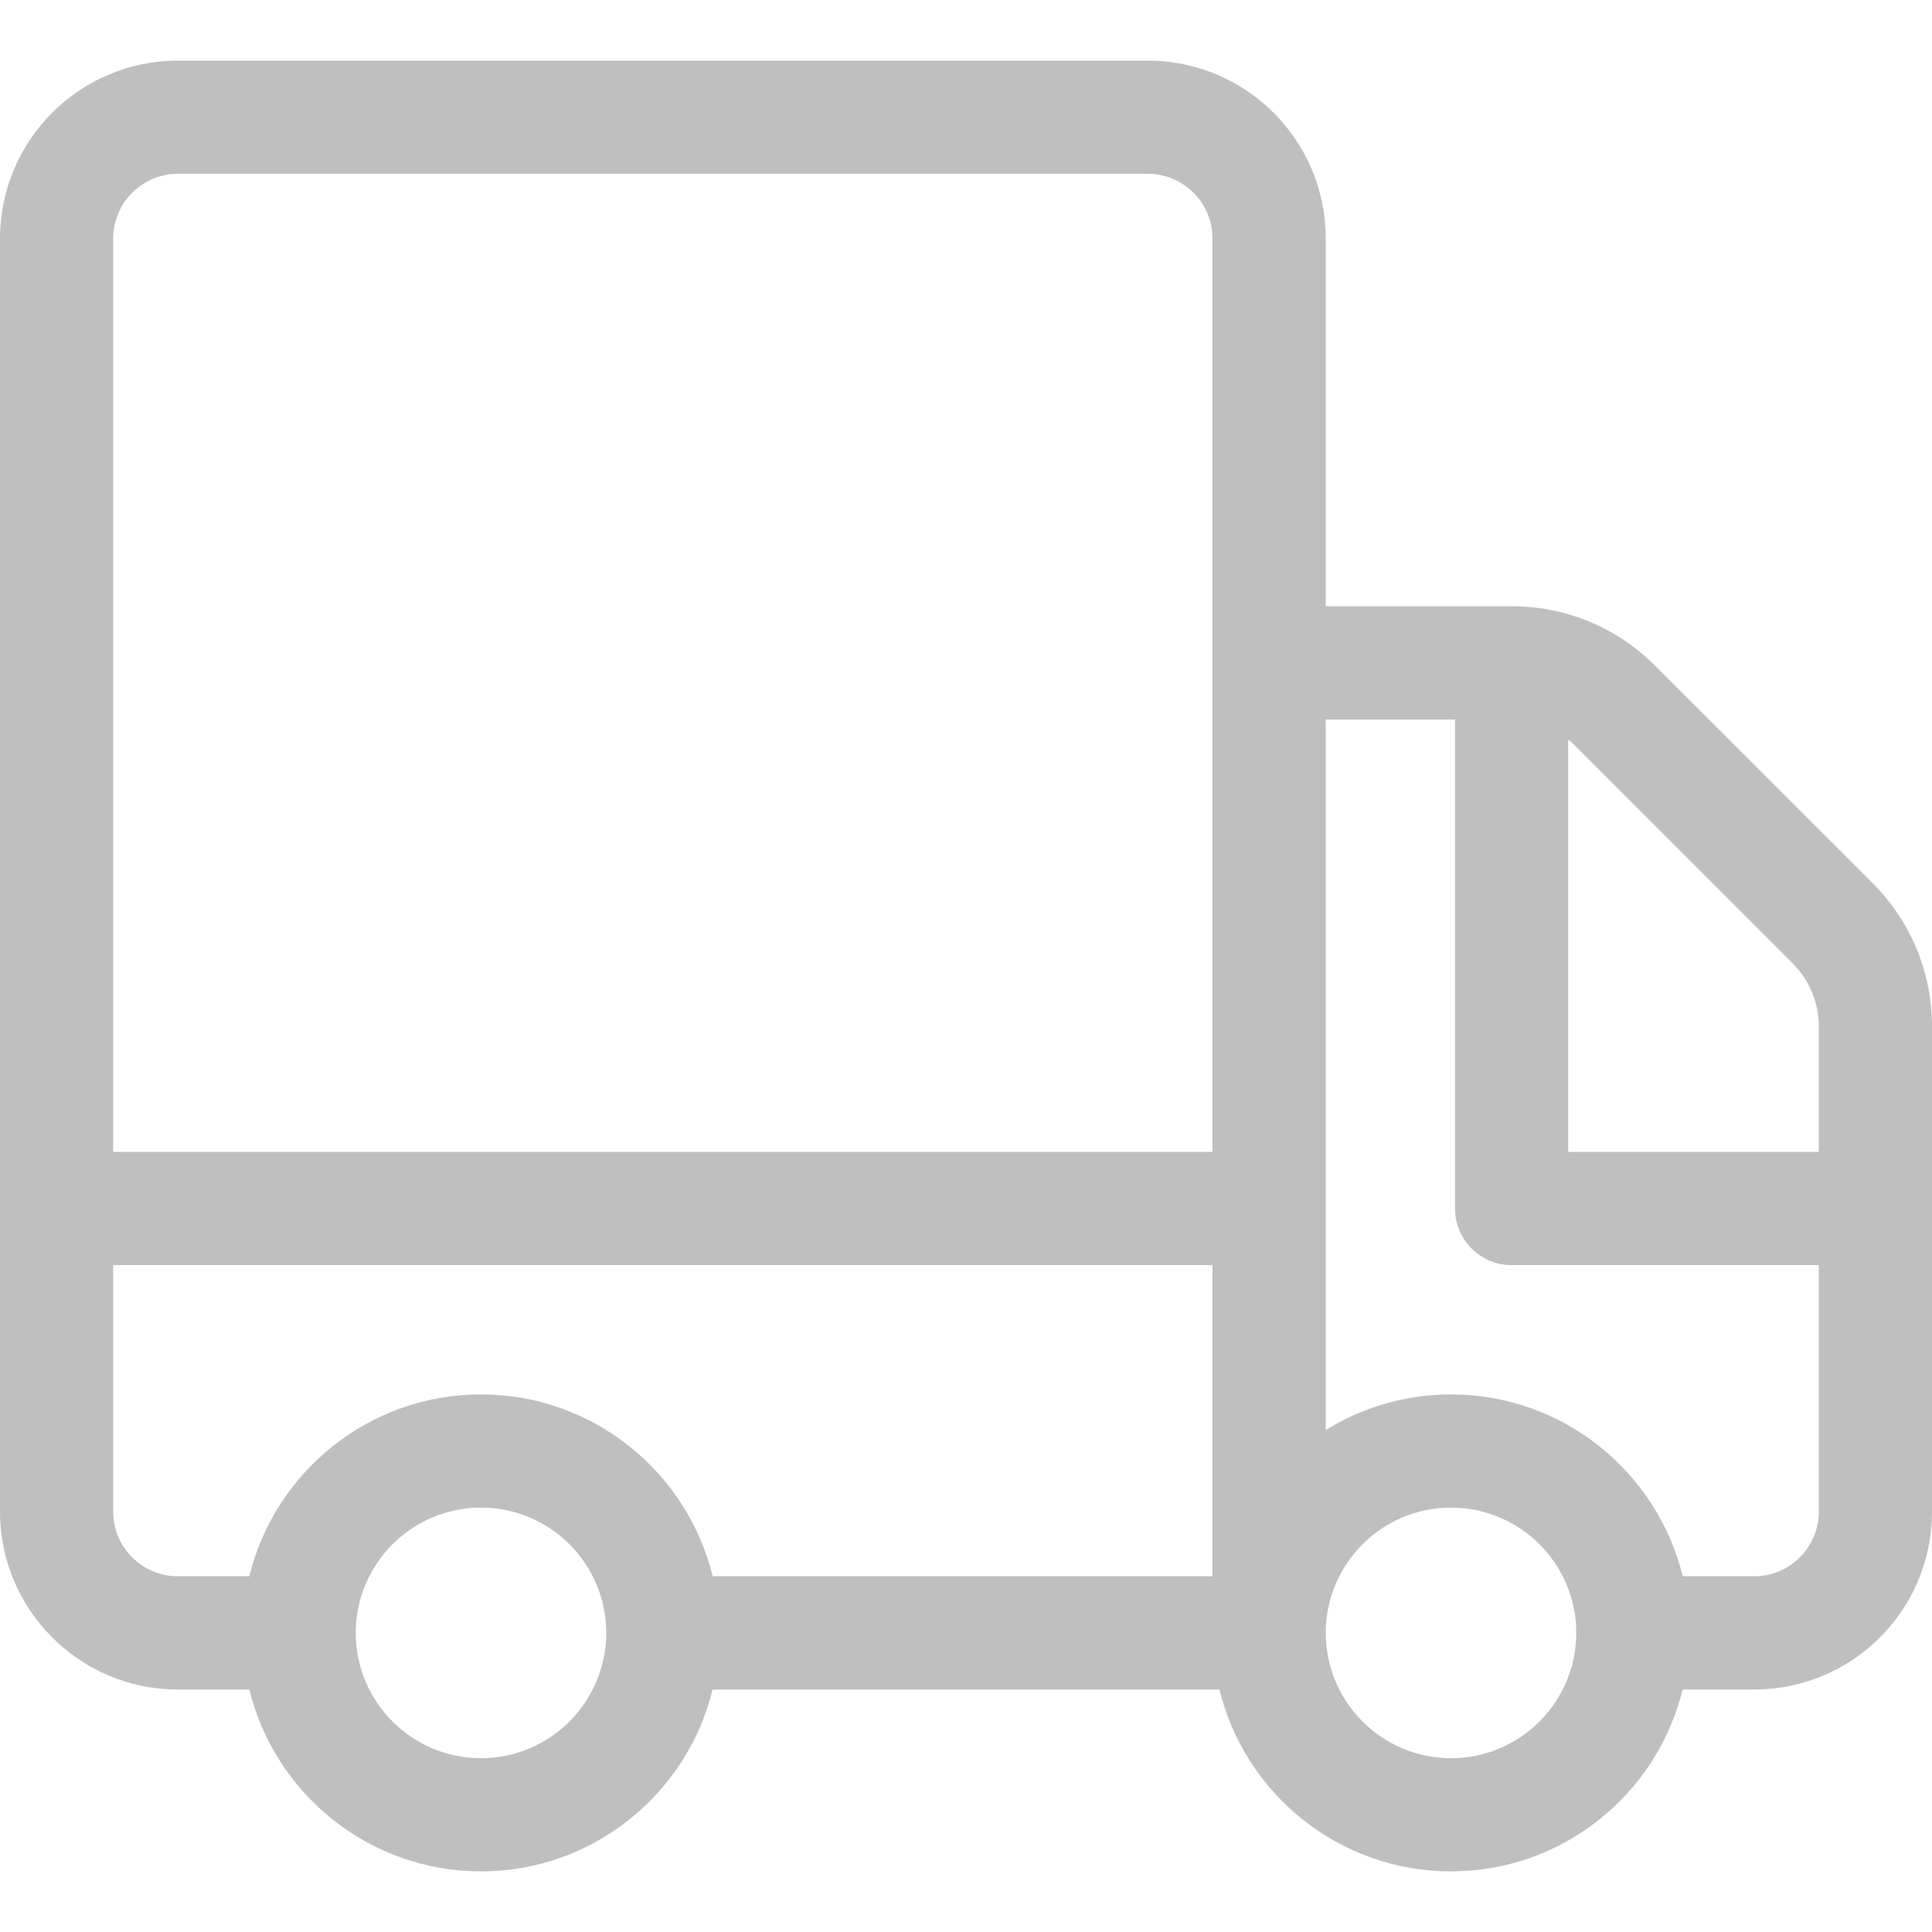 <svg width="24" height="24" viewBox="0 0 24 24" fill="none" xmlns="http://www.w3.org/2000/svg">
<path d="M23.262 10.97L20.561 8.27C20.085 7.794 19.452 7.531 18.778 7.531H16.469V2.963C16.469 1.744 15.478 0.753 14.259 0.753H2.209C0.991 0.753 0 1.744 0 2.963V18.778C0 19.996 0.991 20.988 2.209 20.988H3.098C3.414 22.283 4.584 23.247 5.975 23.247C7.366 23.247 8.536 22.283 8.852 20.988H15.148C15.464 22.283 16.634 23.247 18.025 23.247C19.416 23.247 20.586 22.283 20.902 20.988H21.791C23.003 20.988 24 20.008 24 18.778V12.753C24 12.08 23.738 11.447 23.262 10.97ZM5.975 21.841C5.117 21.841 4.419 21.142 4.419 20.284C4.419 19.426 5.117 18.728 5.975 18.728C6.833 18.728 7.531 19.426 7.531 20.284C7.531 21.142 6.833 21.841 5.975 21.841ZM15.062 19.581H8.853C8.537 18.286 7.366 17.322 5.975 17.322C4.584 17.322 3.413 18.286 3.097 19.581H2.209C1.767 19.581 1.406 19.221 1.406 18.778V15.716H15.062V19.581ZM15.062 14.309H1.406V2.963C1.406 2.52 1.767 2.159 2.209 2.159H14.259C14.702 2.159 15.062 2.52 15.062 2.963V14.309ZM18.025 21.841C17.167 21.841 16.469 21.142 16.469 20.284C16.469 19.426 17.167 18.728 18.025 18.728C18.883 18.728 19.581 19.426 19.581 20.284C19.581 21.142 18.883 21.841 18.025 21.841ZM22.594 18.778C22.594 19.226 22.23 19.581 21.791 19.581H20.903C20.587 18.286 19.416 17.322 18.025 17.322C17.455 17.322 16.921 17.484 16.469 17.765V8.938H18.075V15.012C18.075 15.401 18.39 15.716 18.778 15.716H22.594V18.778ZM22.594 14.309H19.481V9.187C19.511 9.211 19.539 9.237 19.567 9.264L22.267 11.965C22.478 12.175 22.594 12.455 22.594 12.753V14.309Z" fill="black" fill-opacity="0.25"/>
</svg>
